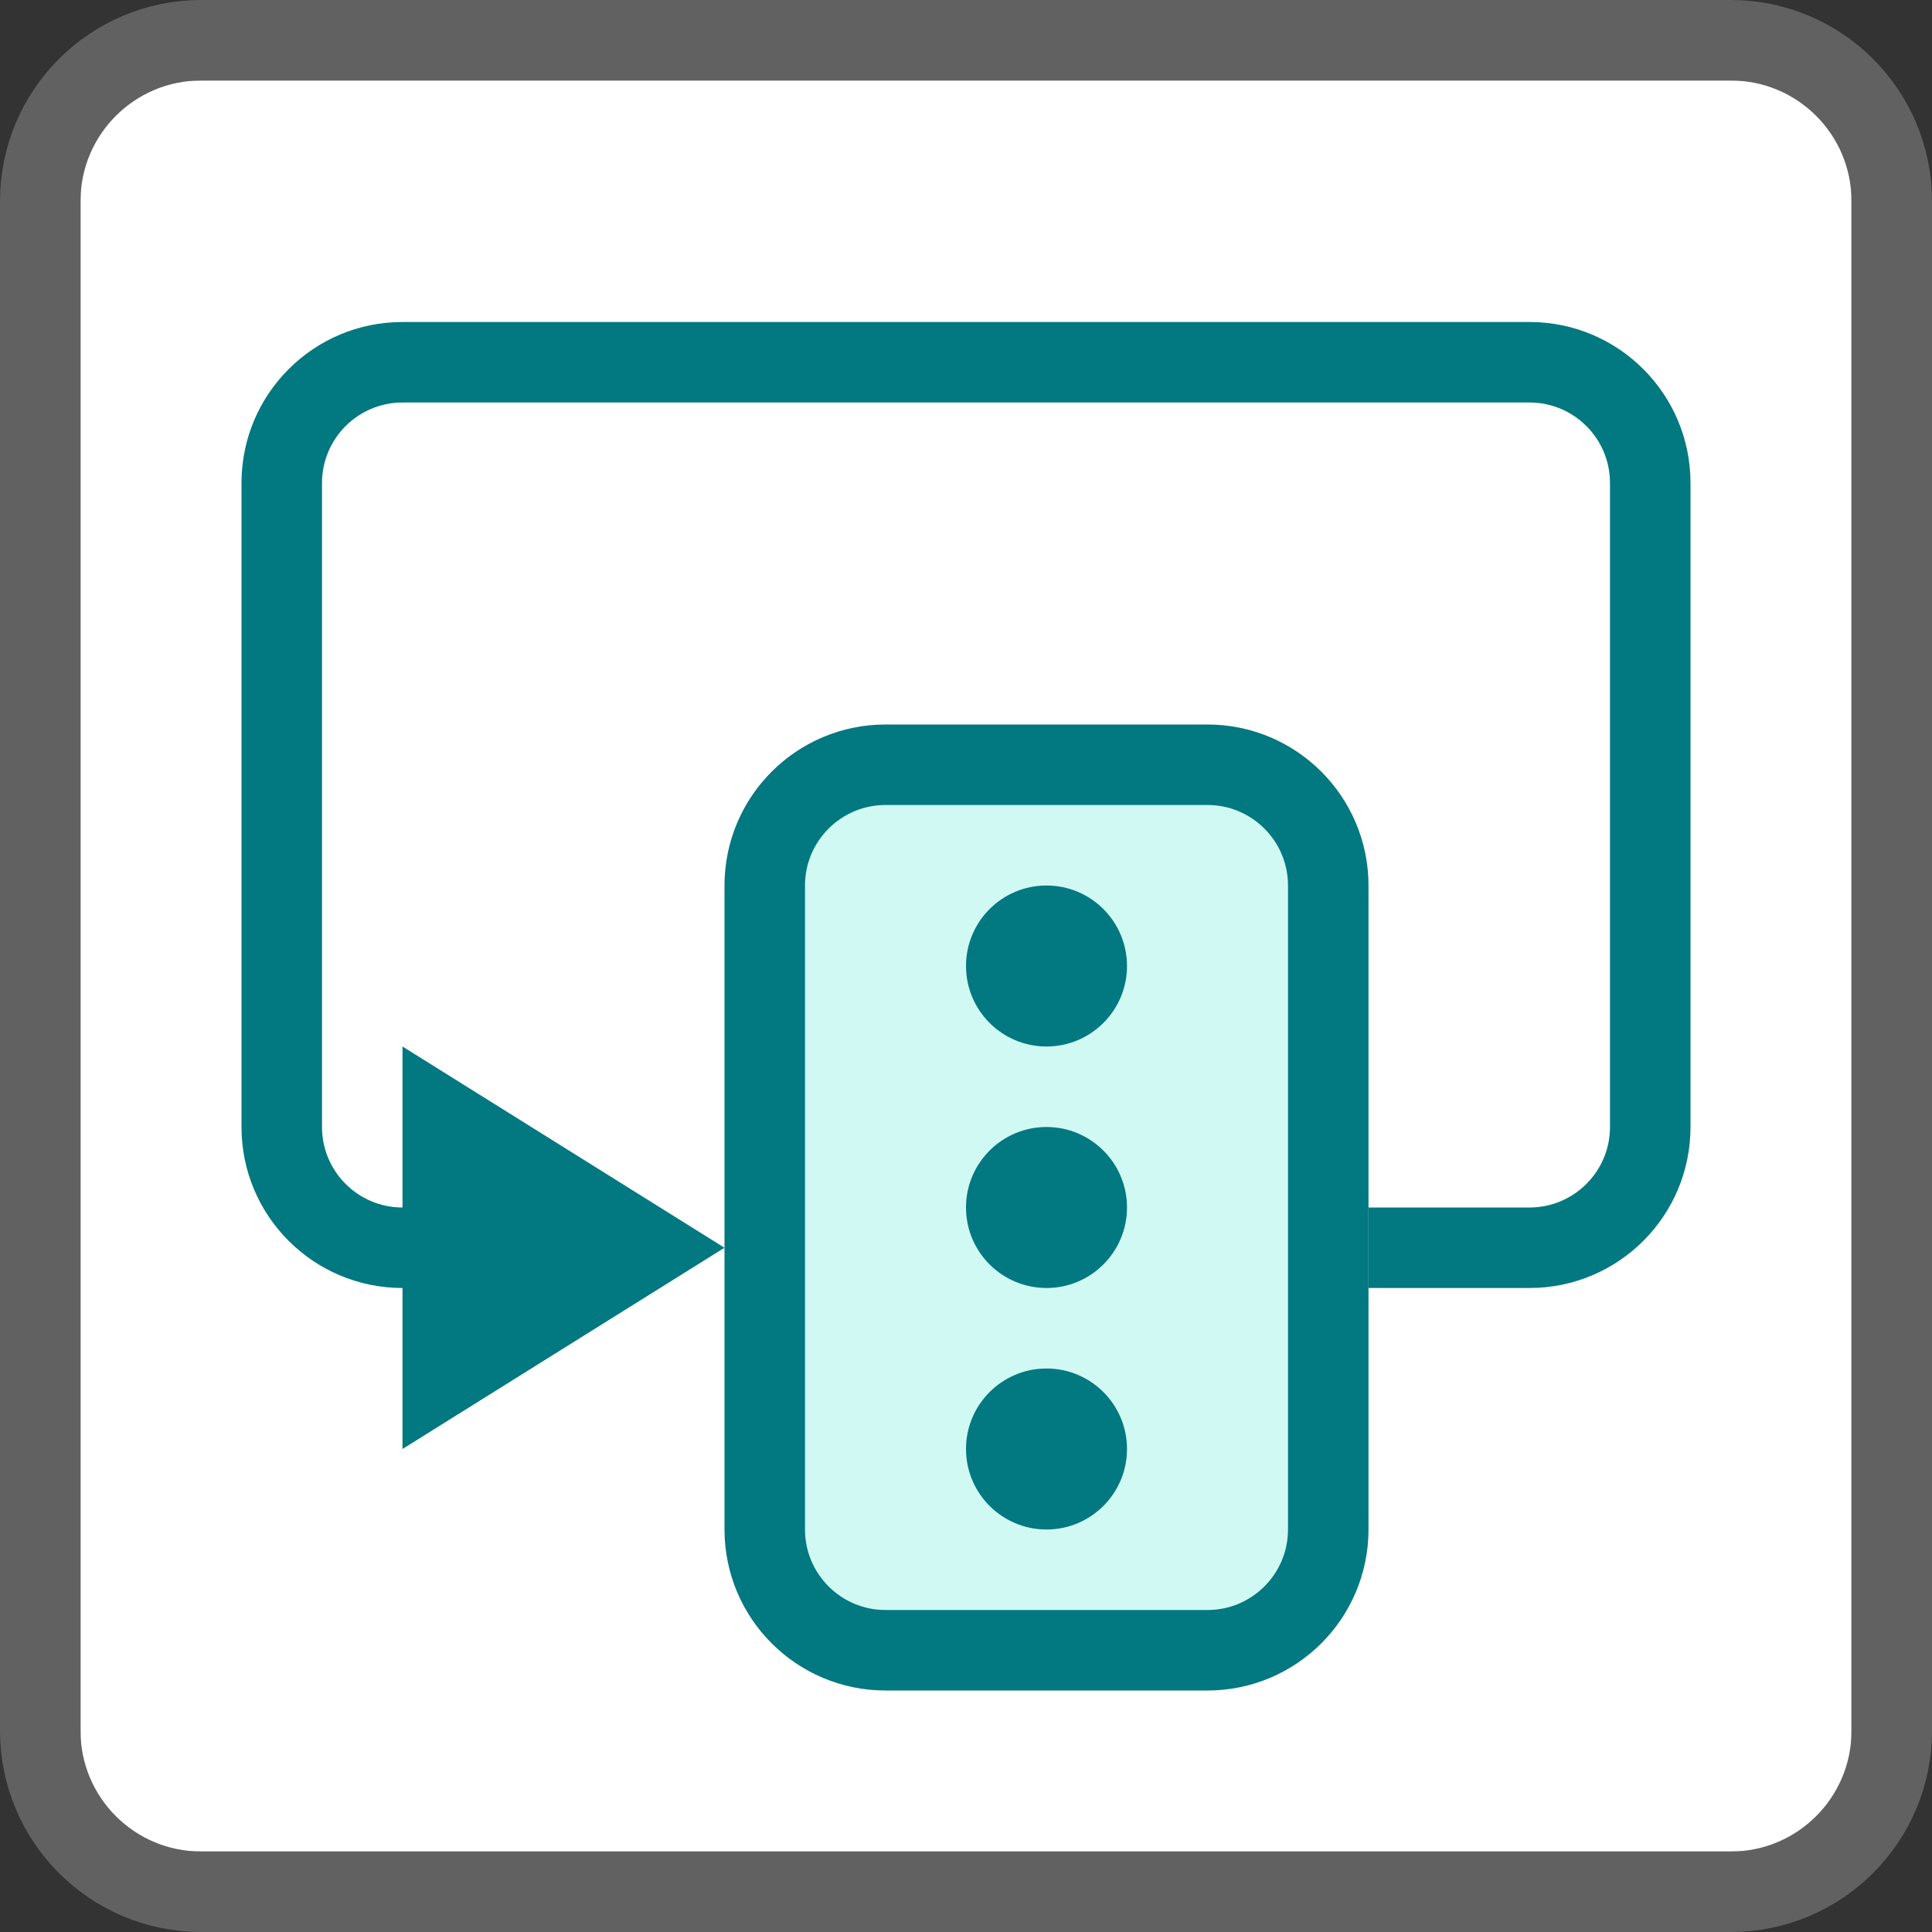 <svg width="24" height="24" viewBox="0 0 24 24" fill="none" xmlns="http://www.w3.org/2000/svg">
<rect x="0" y="0" width="24" height="24" fill="#333333" stroke="none"/>
<path d="M1 23H23V12V1H1V12V23Z" fill="#FFFFFF"/>
<path d="M9.5 11C9.5 10.172 10.172 9.5 11 9.5H15C15.828 9.5 16.5 10.172 16.5 11V19C16.5 19.828 15.828 20.5 15 20.5H11C10.172 20.5 9.5 19.828 9.5 19V11Z" fill="#D0F9F4" stroke="#027880"/>
<path d="M5 4C3.895 4 3 4.895 3 6V14C3 15.105 3.895 16 5 16V18L9 15.5L5 13V15C4.448 15 4 14.552 4 14V6C4 5.448 4.448 5 5 5H19C19.552 5 20 5.448 20 6V14C20 14.552 19.552 15 19 15H17V16H19C20.105 16 21 15.105 21 14V6C21 4.895 20.105 4 19 4H5Z" fill="#027880"/>
<path d="M12 12C12 11.448 12.448 11 13 11C13.552 11 14 11.448 14 12C14 12.552 13.552 13 13 13C12.448 13 12 12.552 12 12Z" fill="#027880"/>
<path d="M12 15C12 14.448 12.448 14 13 14C13.552 14 14 14.448 14 15C14 15.552 13.552 16 13 16C12.448 16 12 15.552 12 15Z" fill="#027880"/>
<path d="M12 18C12 17.448 12.448 17 13 17C13.552 17 14 17.448 14 18C14 18.552 13.552 19 13 19C12.448 19 12 18.552 12 18Z" fill="#027880"/>
<path d="M0.5 2.5C0.5 1.395 1.395 0.5 2.5 0.5H21.5C22.605 0.5 23.5 1.395 23.5 2.5V21.5C23.5 22.605 22.605 23.5 21.5 23.5H2.5C1.395 23.5 0.5 22.605 0.5 21.5V2.5Z" stroke="#616161" stroke-linejoin="round"/>
</svg>
